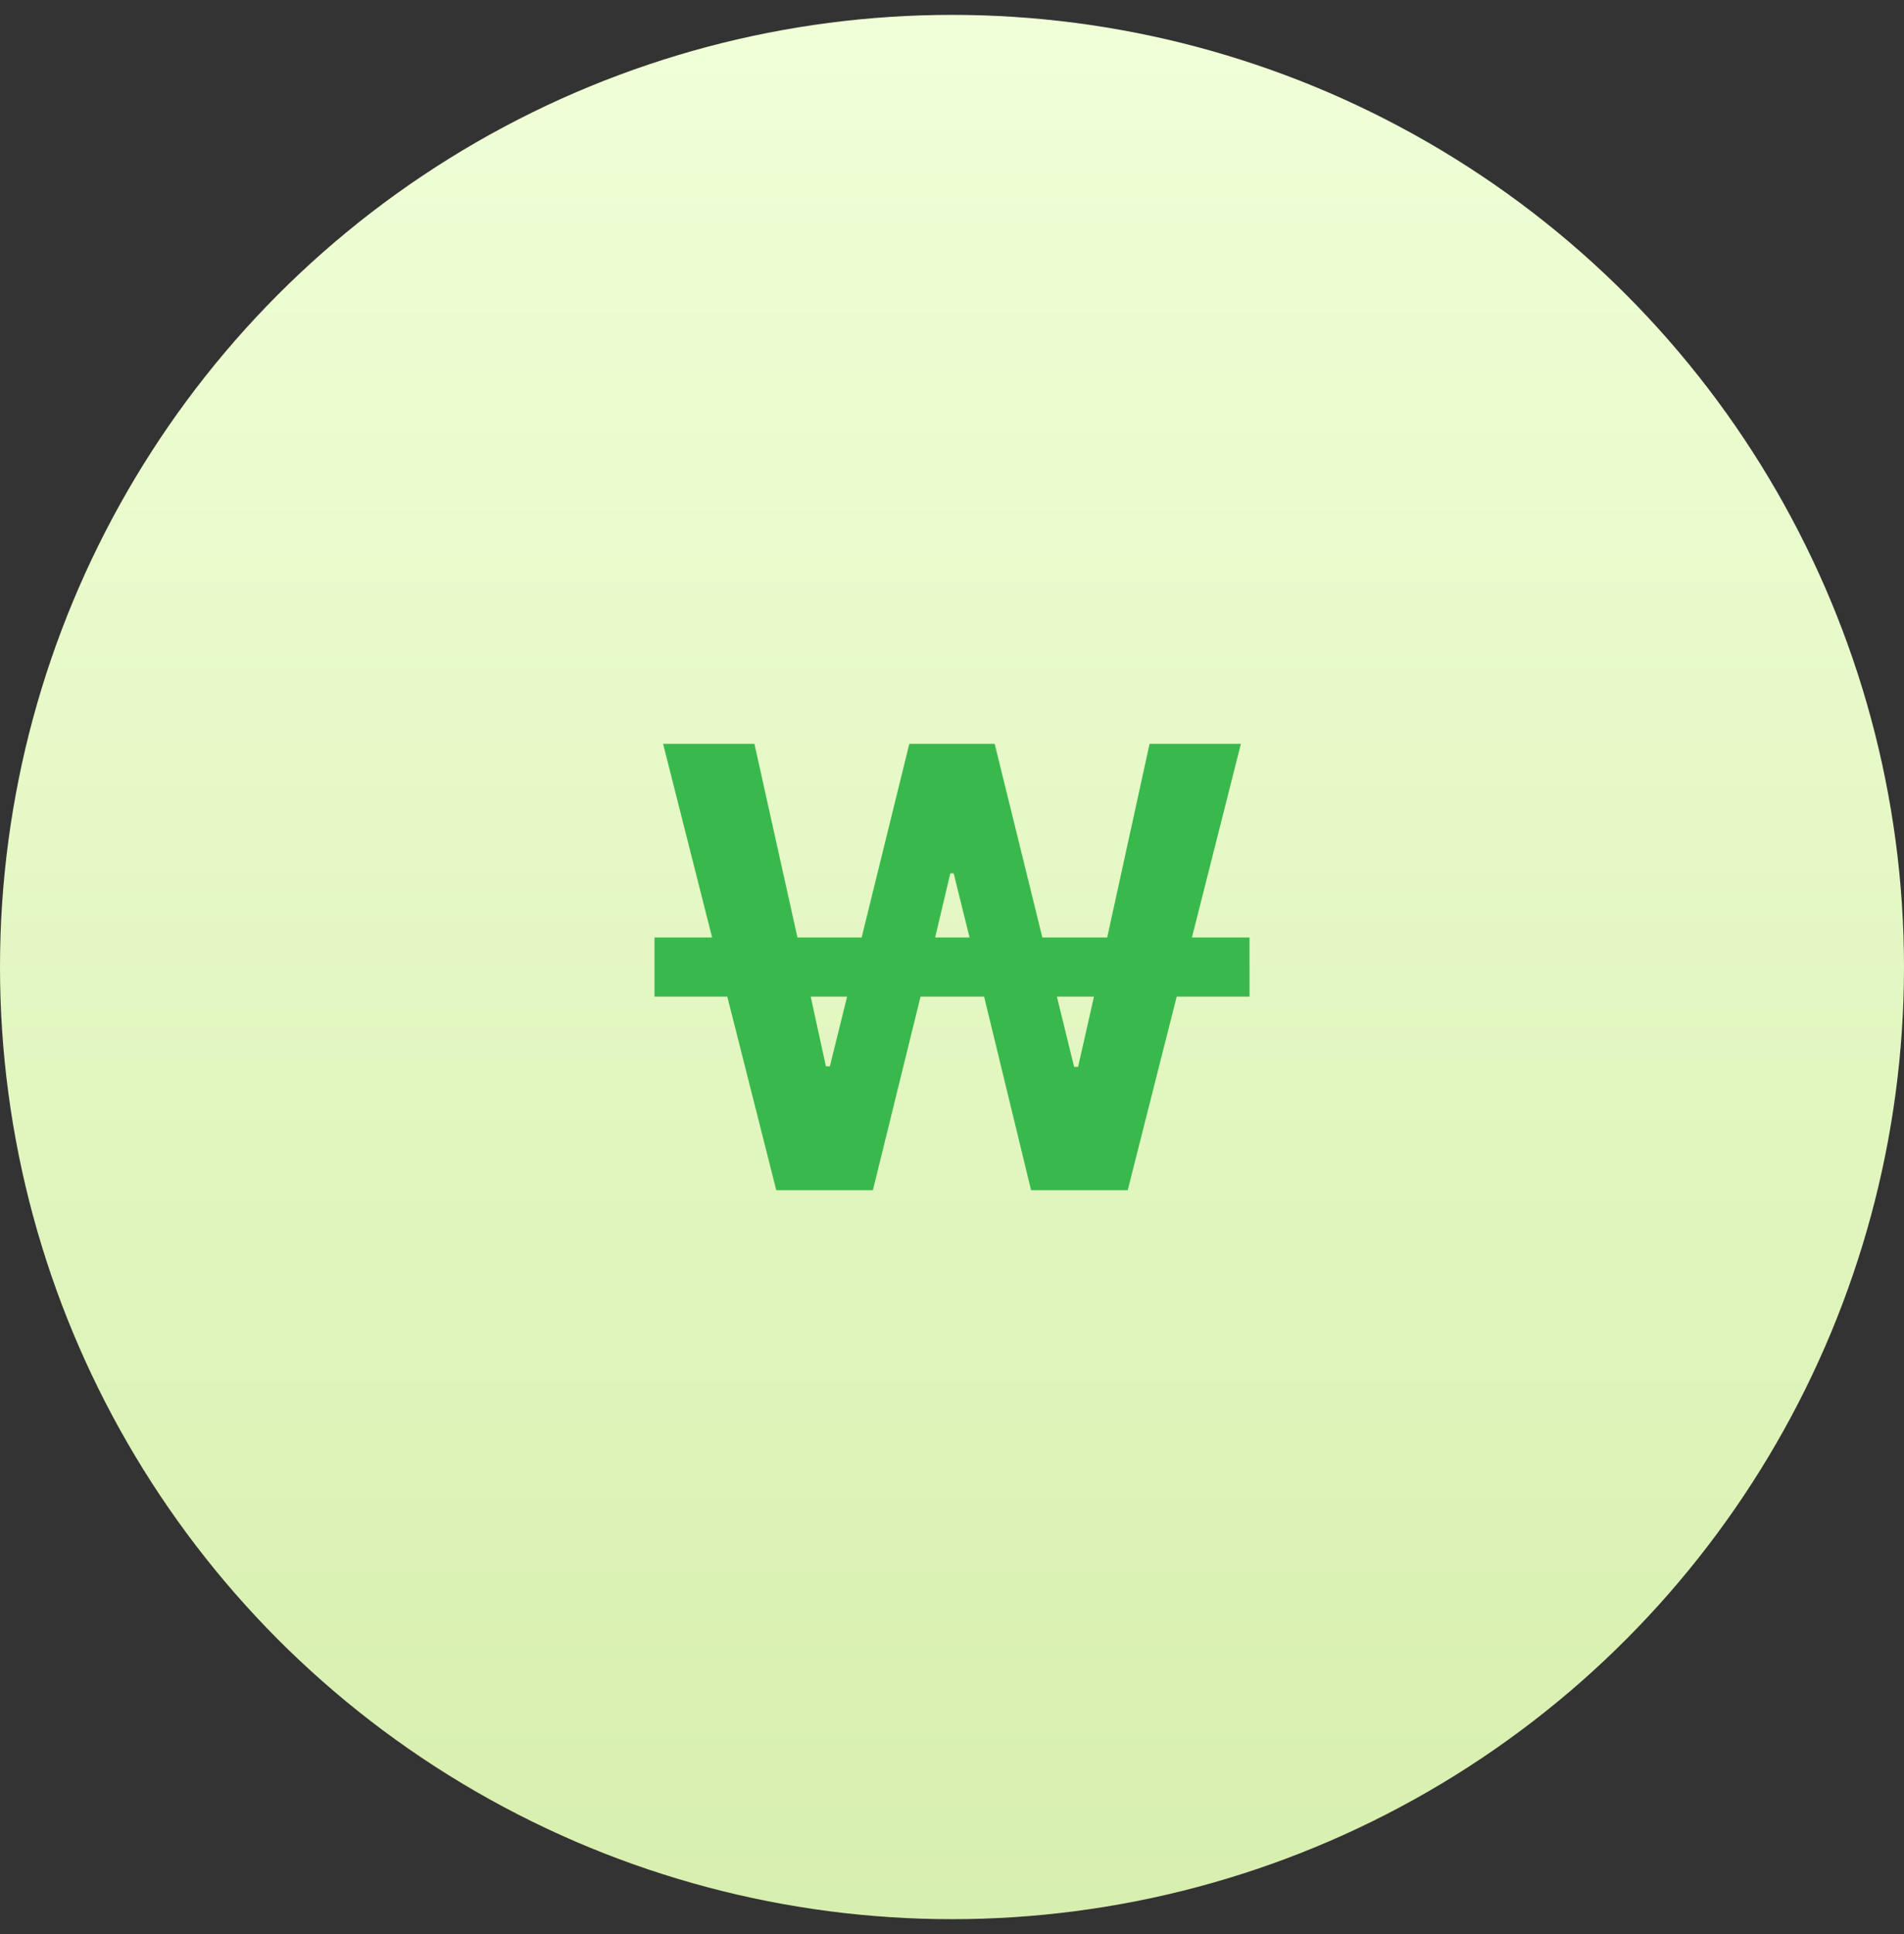 <svg width="64" height="65" viewBox="0 0 64 65" fill="none" xmlns="http://www.w3.org/2000/svg">
<rect x="0" y="0" width="64" height="65" fill="#333333" stroke="none"/>
<circle cx="32" cy="32.5" r="32" fill="url(#paint0_linear_1289_20996)"/>
<path d="M26.093 40L24.447 33.495H22V31.506H23.936L22.289 25H25.359L26.805 31.506H28.963L30.565 25H33.435L35.037 31.506H37.217L38.641 25H41.711L40.065 31.506H42V33.495H39.553L37.907 40H34.658L33.079 33.495H30.943L29.341 40H26.093ZM27.25 33.495L27.762 35.836H27.895L28.474 33.495H27.25ZM31.433 31.506H32.59L32.056 29.351H31.944L31.433 31.506ZM35.526 33.495L36.105 35.856H36.238L36.772 33.495H35.526Z" fill="#39B94C"/>
<defs>
<linearGradient id="paint0_linear_1289_20996" x1="32" y1="0.5" x2="32" y2="64.5" gradientUnits="userSpaceOnUse">
<stop stop-color="#F0FFD7"/>
<stop offset="1" stop-color="#D7EFAE"/>
</linearGradient>
</defs>
</svg>
